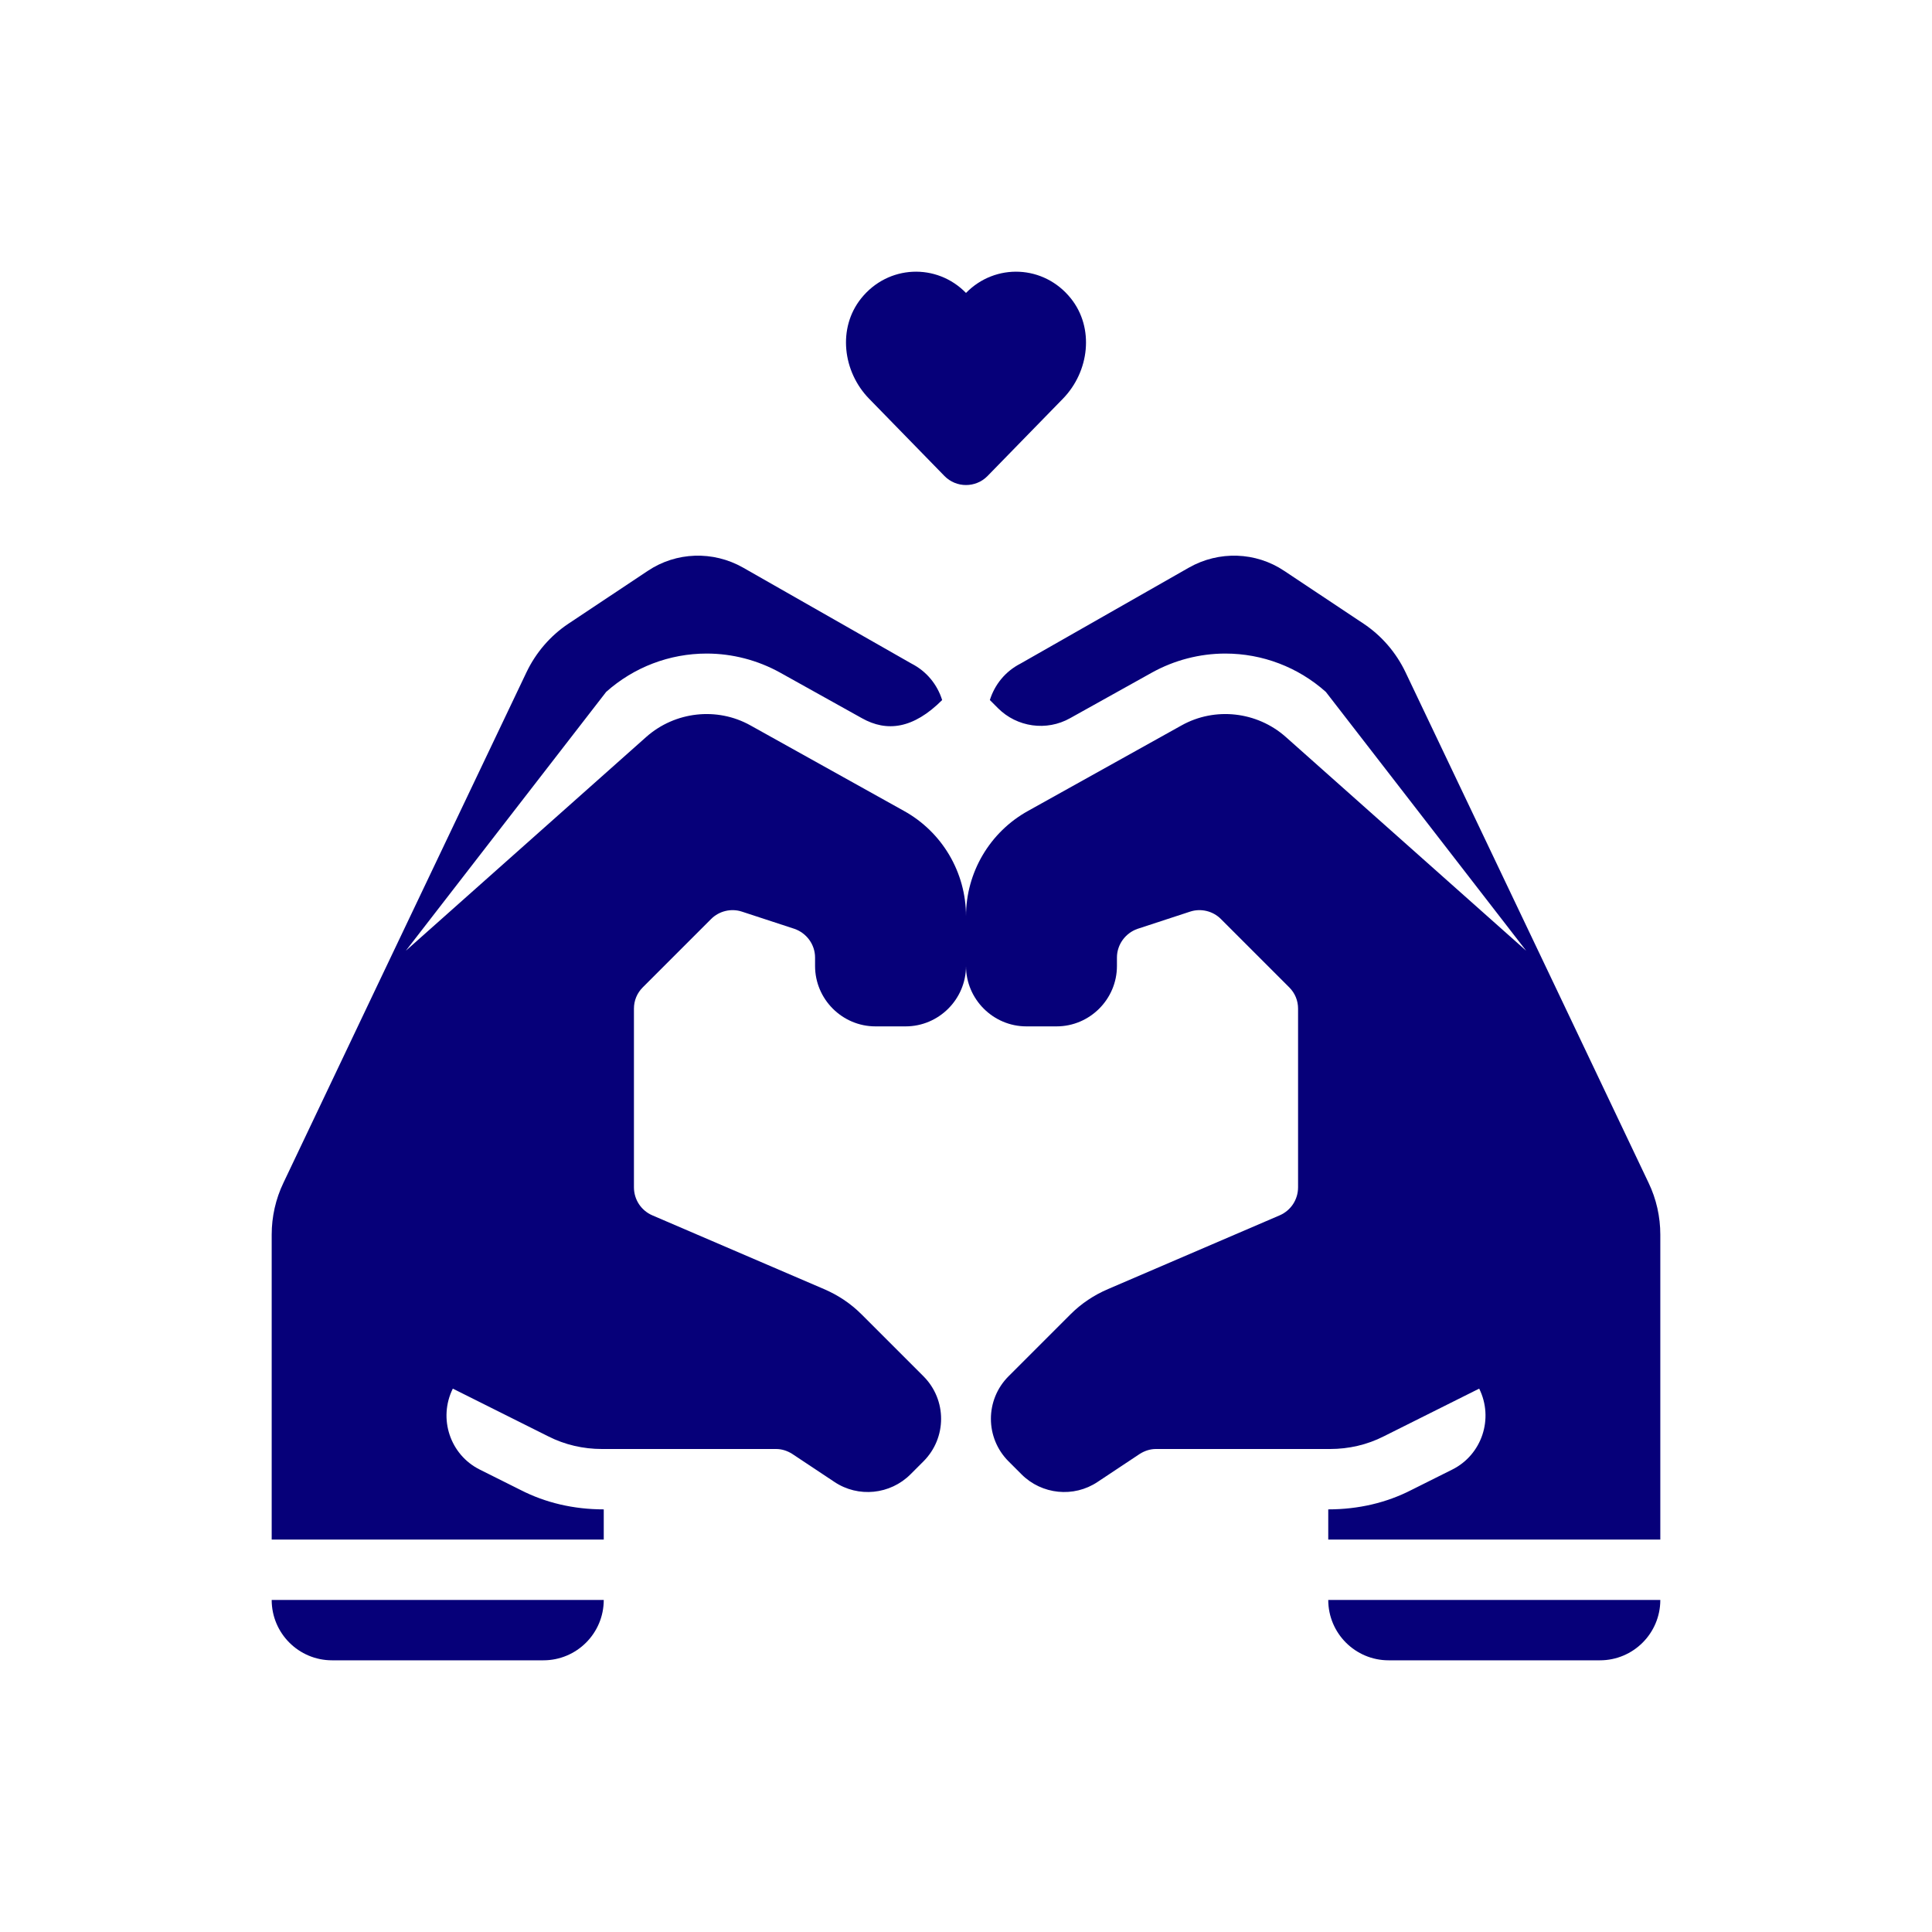 <svg fill="#060079" viewBox="0 0 512 512" version="1.1" xml:space="preserve" xmlns="http://www.w3.org/2000/svg" xmlns:xlink="http://www.w3.org/1999/xlink"><g id="SVGRepo_bgCarrier" stroke-width="0"></g><g id="SVGRepo_tracerCarrier" stroke-linecap="round" stroke-linejoin="round"></g><g id="SVGRepo_iconCarrier"> <g id="love_gesture-hand-heart-love-valentine"> <path d="M230.32,105.666c-7.017-7.196-8.387-18.749-2.104-26.593c7.145-8.922,20.021-9.403,27.784-1.442 c7.763-7.96,20.64-7.479,27.784,1.442c6.283,7.845,4.913,19.397-2.104,26.593l-19.952,20.46c-3.14,3.22-8.315,3.22-11.455,0 L230.32,105.666z M436.88,313.44l-24.16-50.8l-40.24-84.48c-2.48-5.2-6.32-9.68-11.12-12.88l-21.04-14 c-7.52-5.04-17.28-5.36-25.2-0.88l-44.64,25.44c-4.08,2.08-6.88,5.6-8.16,9.68l2.16,2.16c5.04,5.04,12.88,6.16,19.12,2.64 l21.68-12.08c5.92-3.28,12.64-5.04,19.44-5.04c9.84,0,19.28,3.6,26.64,10.16l53.092,68.597L340.72,195.28 c-7.6-6.72-18.72-8-27.6-3.04l-40.64,22.64C262.32,220.48,256,231.2,256,242.8c0-11.6-6.32-22.32-16.48-27.92l-40.64-22.64 c-8.88-4.96-20-3.68-27.6,3.04l-63.731,56.677l53.092-68.597c7.36-6.56,16.8-10.16,26.64-10.16c6.8,0,13.52,1.76,19.44,5.04 l21.68,12.08c6.645,3.748,13.659,2.821,21.28-4.8c-1.28-4.08-4.08-7.6-8.16-9.68l-44.64-25.44c-7.92-4.48-17.68-4.16-25.2,0.88 l-21.04,14c-4.8,3.2-8.64,7.68-11.12,12.88l-40.24,84.48l-24.16,50.8c-2.08,4.32-3.12,9.04-3.12,13.76V408h88v-8 c-8,0-15.44-1.76-22-5.12l-10.88-5.44c-7.84-3.92-11.04-13.52-7.12-21.44l25.28,12.64c4.4,2.24,9.28,3.36,14.24,3.36h46.16 c1.52,0,2.96,0.48,4.24,1.28l11.2,7.44c6.32,4.24,14.8,3.36,20.16-2l3.44-3.44c6.24-6.24,6.24-16.32,0-22.56l-16.4-16.4 c-2.88-2.88-6.24-5.12-10-6.72l-45.44-19.52c-2.96-1.28-4.88-4.16-4.88-7.44v-47.36c0-2.08,0.8-4.08,2.32-5.6l18.16-18.16 c2.08-2.08,5.28-2.88,8.16-1.92l13.92,4.56c3.2,1.12,5.44,4.16,5.44,7.6V256c0,8.8,7.2,16,16,16h8c8.8,0,16-7.2,16-16 c0,8.8,7.2,16,16,16h8c8.8,0,16-7.2,16-16v-2.24c0-3.44,2.24-6.48,5.44-7.6l13.92-4.56c2.88-0.96,6.08-0.16,8.16,1.92l18.16,18.16 c1.52,1.52,2.32,3.52,2.32,5.6v47.36c0,3.28-1.92,6.16-4.88,7.44l-45.44,19.52c-3.76,1.6-7.12,3.84-10,6.72l-16.4,16.4 c-6.24,6.24-6.24,16.32,0,22.56l3.44,3.44c5.36,5.36,13.84,6.24,20.16,2l11.2-7.44c1.28-0.8,2.72-1.28,4.24-1.28h46.16 c4.96,0,9.84-1.12,14.24-3.36L392,368c3.92,7.92,0.72,17.52-7.12,21.44L374,394.88c-6.56,3.36-14,5.12-22,5.12v8h88v-80.8 C440,322.48,438.96,317.76,436.88,313.44z M368,440h56c8.836,0,16-7.164,16-16h-88C352,432.836,359.164,440,368,440z M88,440h56 c8.836,0,16-7.164,16-16H72C72,432.836,79.164,440,88,440z"></path> </g> <g id="Layer_1"></g> </g></svg>